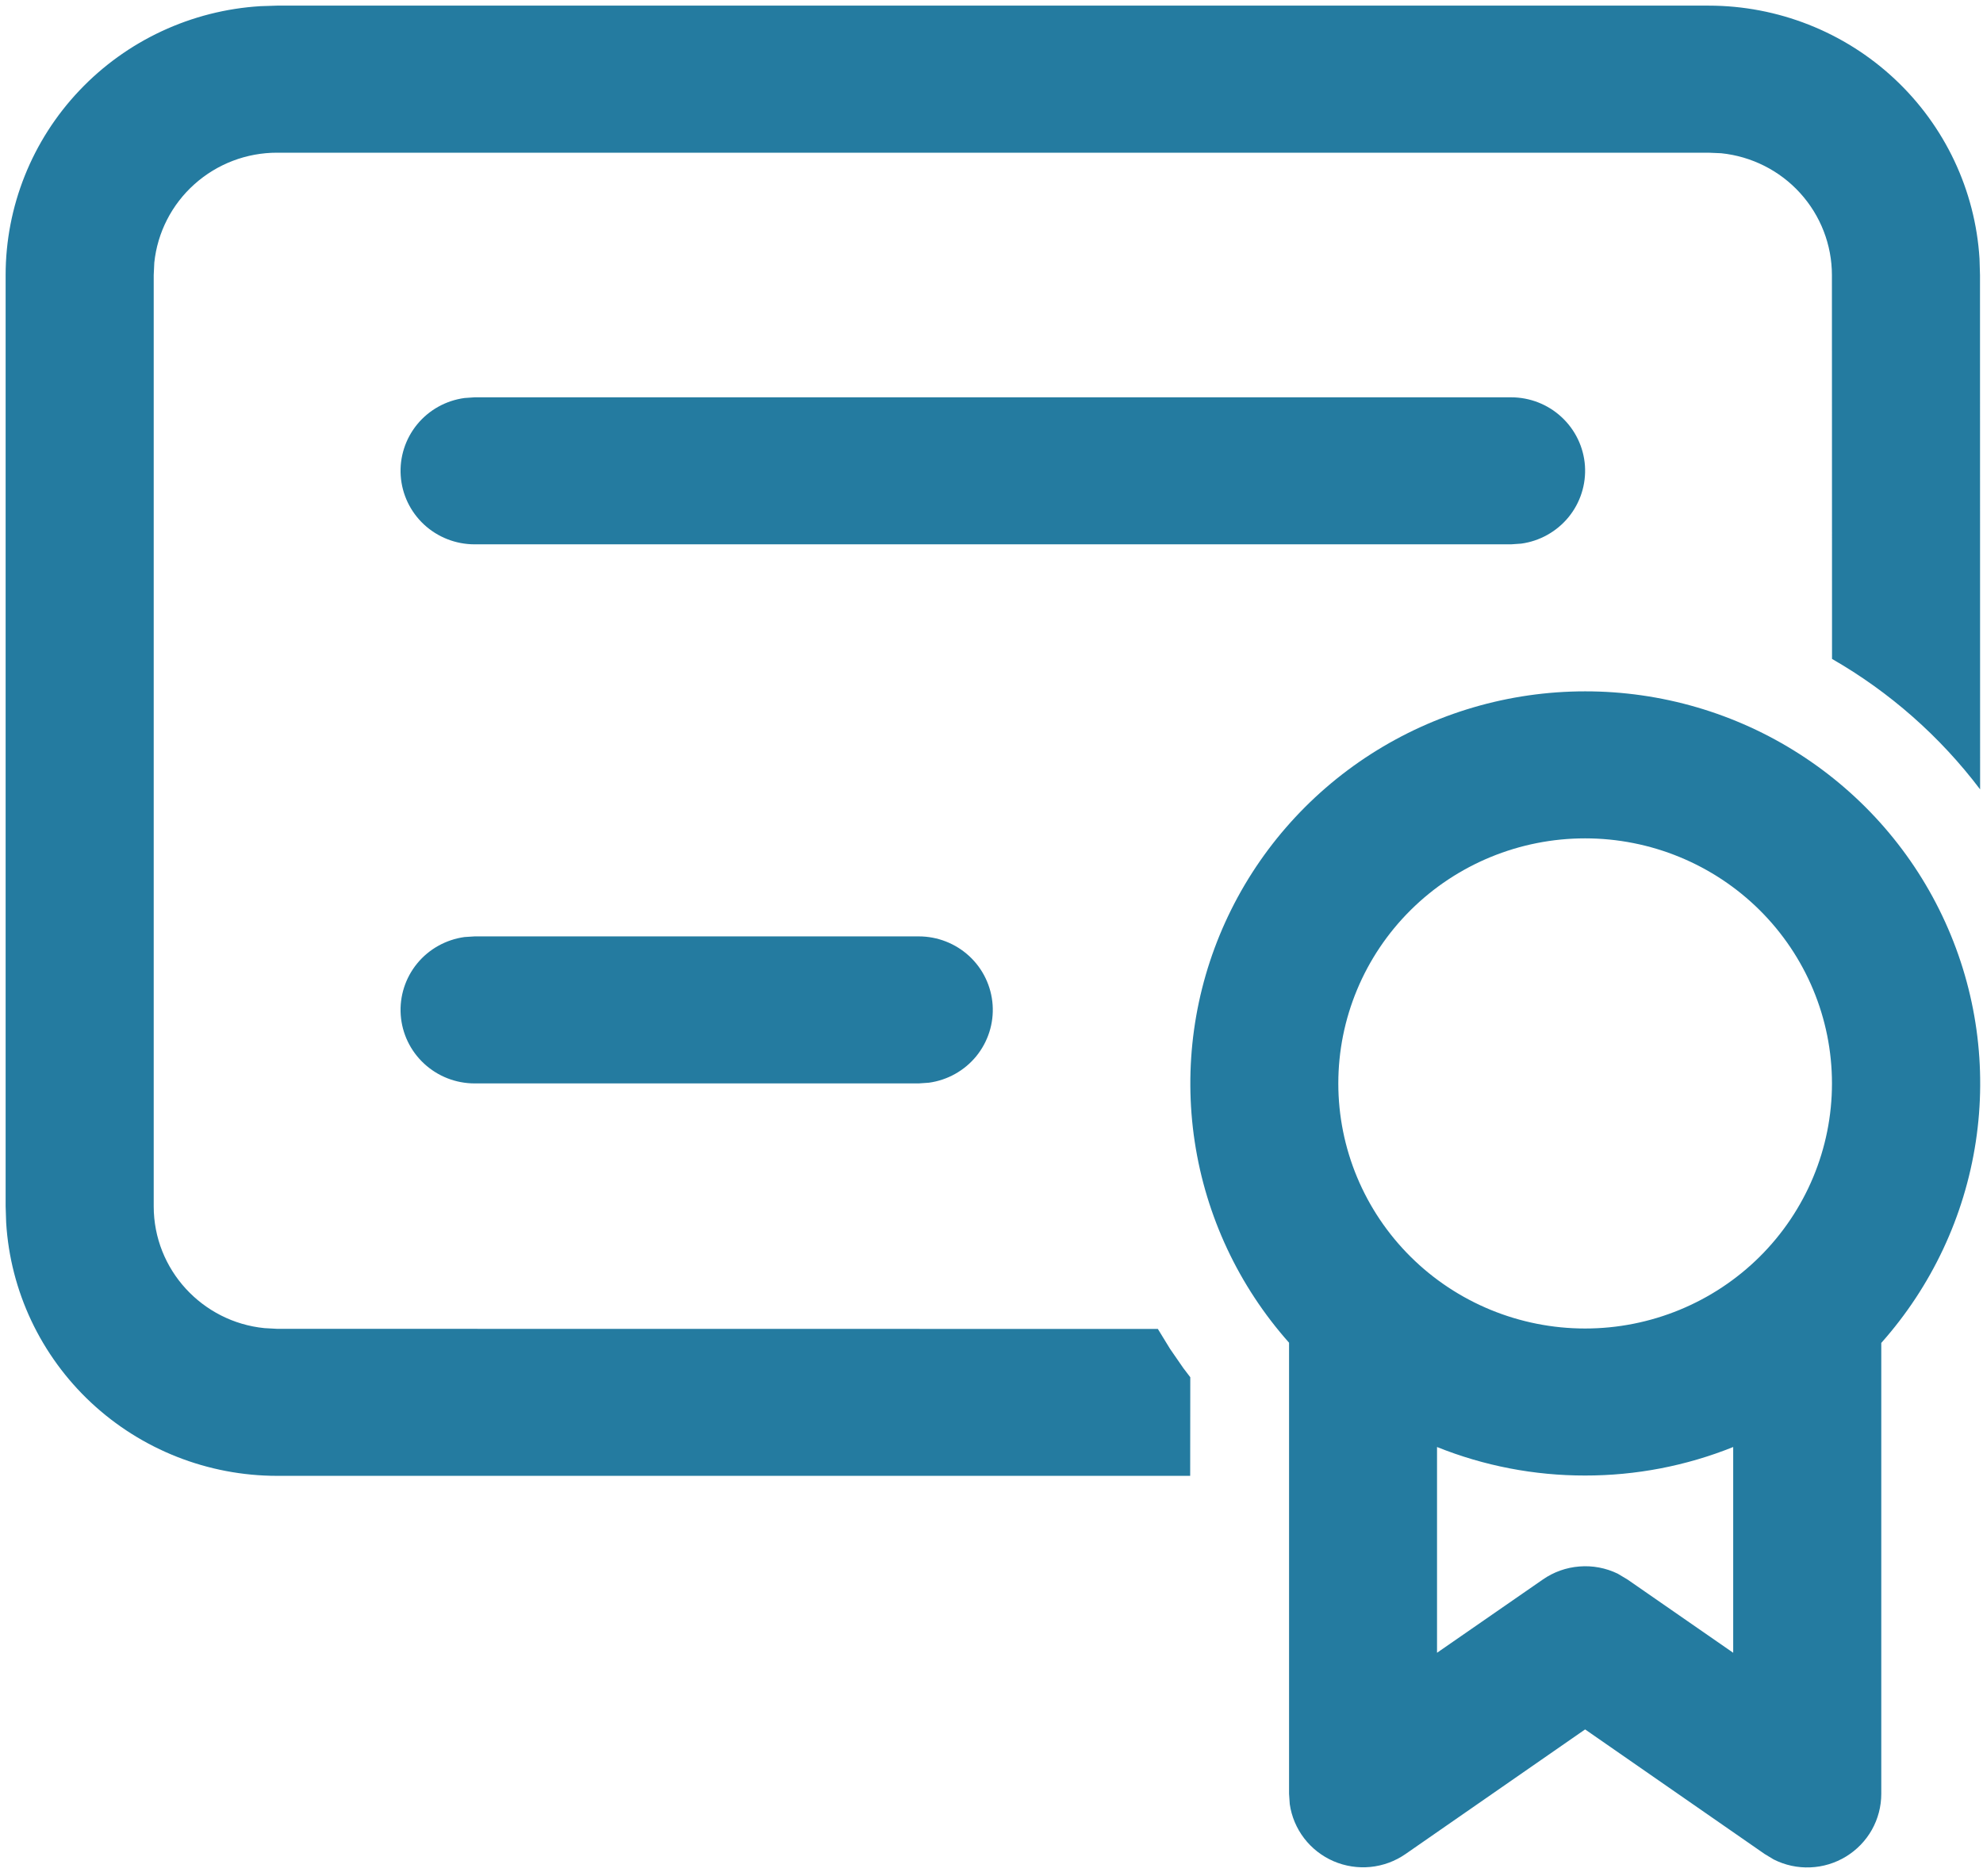 <svg width="37" height="35" viewBox="0 0 37 35" fill="none" xmlns="http://www.w3.org/2000/svg">
<path d="M29.576 12.899C30.995 12.898 32.384 13.304 33.575 14.068C34.767 14.832 35.712 15.921 36.295 17.205C36.879 18.489 37.077 19.913 36.865 21.305C36.653 22.698 36.041 24 35.102 25.056V33.468C35.102 33.703 35.042 33.934 34.927 34.139C34.812 34.344 34.645 34.516 34.444 34.639C34.242 34.762 34.013 34.832 33.776 34.841C33.54 34.851 33.305 34.8 33.094 34.693L32.928 34.593L29.576 32.267L26.224 34.593C26.03 34.727 25.805 34.81 25.57 34.833C25.335 34.856 25.098 34.819 24.882 34.726C24.665 34.632 24.477 34.485 24.334 34.299C24.191 34.112 24.098 33.892 24.065 33.66L24.052 33.468V25.052C23.114 23.997 22.503 22.695 22.292 21.303C22.081 19.911 22.279 18.488 22.862 17.205C23.445 15.922 24.389 14.833 25.58 14.069C26.771 13.306 28.158 12.899 29.576 12.899ZM32.339 26.998C31.461 27.351 30.523 27.531 29.576 27.53C28.629 27.531 27.691 27.351 26.813 26.998V30.837L28.786 29.471C28.988 29.33 29.224 29.246 29.47 29.227C29.716 29.207 29.962 29.254 30.184 29.361L30.368 29.471L32.339 30.837V26.998ZM31.879 0.105C33.169 0.105 34.41 0.594 35.349 1.471C36.289 2.349 36.856 3.549 36.935 4.827L36.944 5.134L36.946 14.728C36.199 13.74 35.259 12.912 34.183 12.294L34.181 5.134C34.181 4.568 33.97 4.023 33.588 3.602C33.207 3.182 32.681 2.917 32.114 2.859L31.879 2.849H5.171C4.601 2.848 4.051 3.058 3.628 3.437C3.204 3.816 2.938 4.337 2.879 4.9L2.868 5.134V22.507C2.868 23.69 3.775 24.665 4.935 24.78L5.171 24.793L21.604 24.795L21.831 25.166L22.078 25.524L22.209 25.696L22.207 27.536H5.171C3.881 27.536 2.639 27.047 1.699 26.169C0.76 25.291 0.193 24.091 0.115 22.812L0.105 22.507V5.134C0.105 3.854 0.597 2.621 1.481 1.689C2.365 0.756 3.574 0.193 4.861 0.115L5.171 0.105H31.879ZM29.576 15.642C28.355 15.642 27.183 16.124 26.32 16.981C25.456 17.839 24.971 19.002 24.971 20.215C24.971 21.427 25.456 22.59 26.32 23.448C27.183 24.305 28.355 24.787 29.576 24.787C30.798 24.787 31.969 24.305 32.833 23.448C33.697 22.59 34.182 21.427 34.182 20.215C34.182 19.002 33.697 17.839 32.833 16.981C31.969 16.124 30.798 15.642 29.576 15.642ZM17.143 17.471C17.493 17.471 17.83 17.603 18.086 17.84C18.342 18.077 18.497 18.402 18.521 18.749C18.545 19.095 18.435 19.438 18.215 19.708C17.994 19.977 17.678 20.154 17.331 20.201L17.143 20.214H8.855C8.505 20.214 8.168 20.082 7.912 19.844C7.656 19.607 7.501 19.282 7.477 18.936C7.453 18.589 7.563 18.246 7.783 17.977C8.004 17.707 8.32 17.531 8.667 17.483L8.855 17.471H17.143ZM28.195 7.413C28.545 7.413 28.882 7.545 29.137 7.782C29.393 8.019 29.549 8.344 29.573 8.691C29.596 9.038 29.487 9.38 29.266 9.65C29.045 9.919 28.729 10.096 28.383 10.143L28.195 10.156H8.855C8.505 10.156 8.168 10.024 7.912 9.787C7.656 9.549 7.501 9.225 7.477 8.878C7.453 8.531 7.563 8.188 7.783 7.919C8.004 7.649 8.32 7.473 8.667 7.426L8.855 7.413H28.195Z" fill="#247BA0"/>
</svg>
